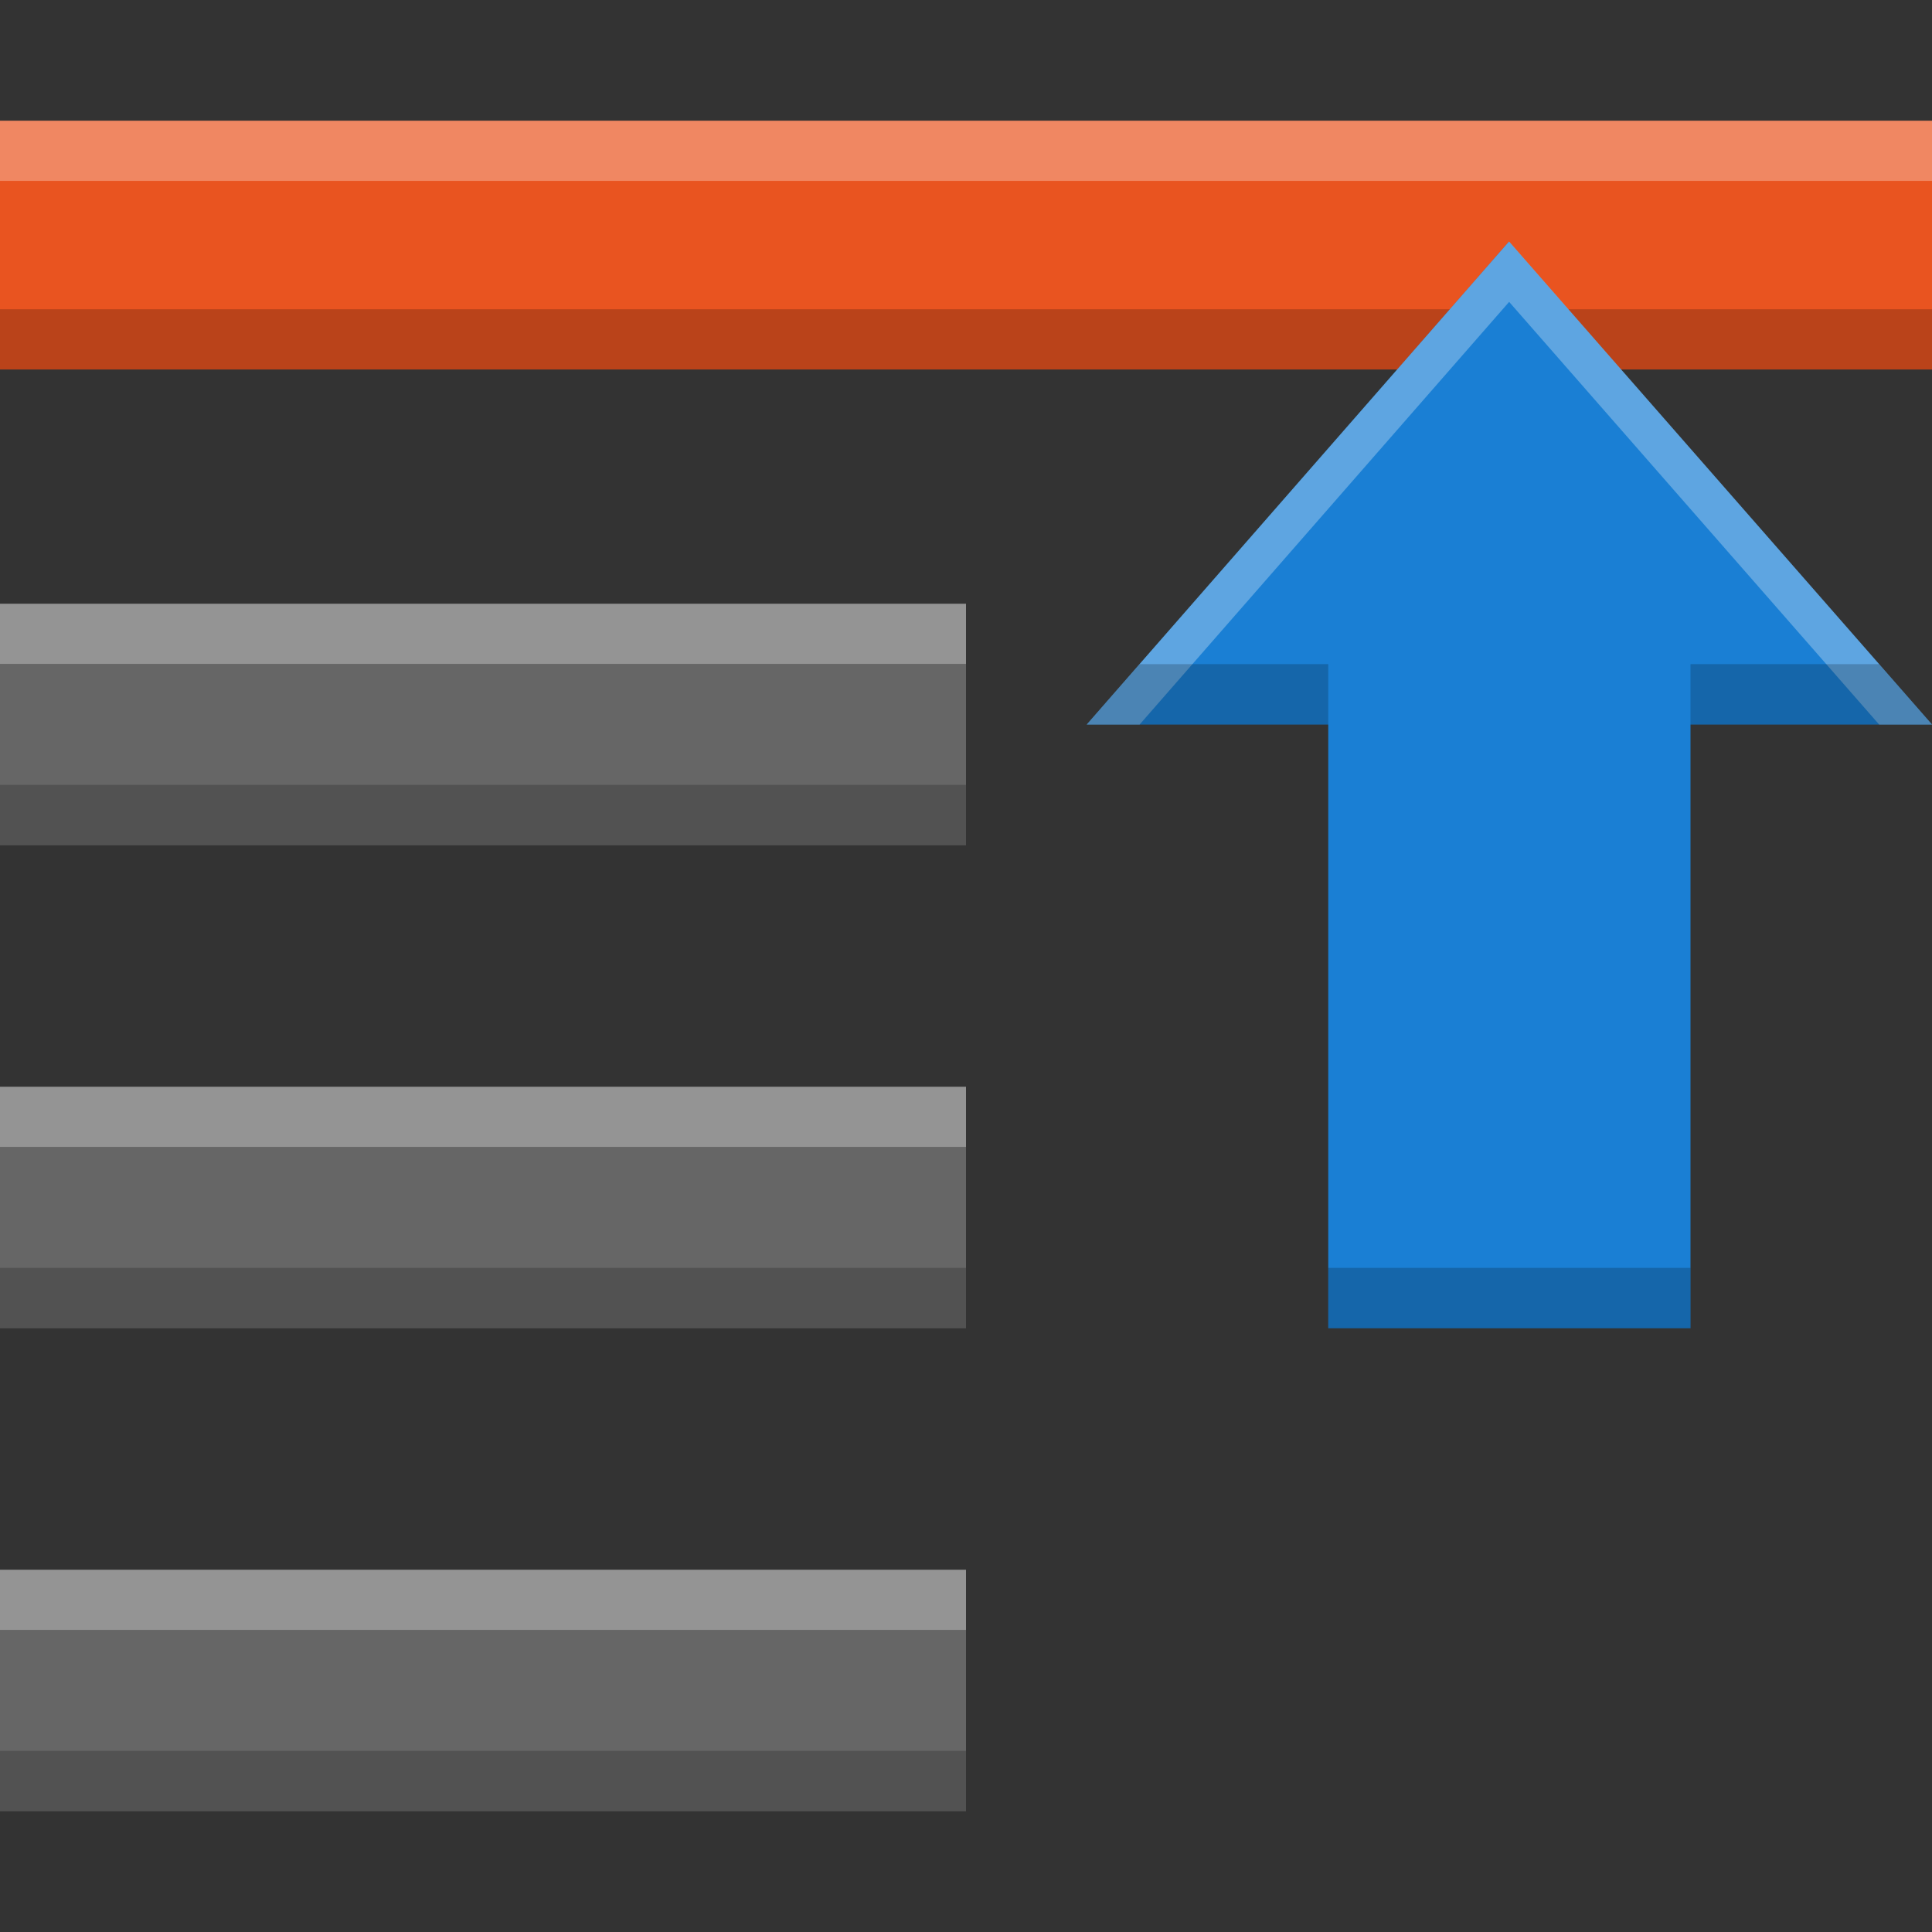 <?xml version="1.0" encoding="UTF-8" standalone="no"?>
<svg
   xmlns:dc="http://purl.org/dc/elements/1.1/"
   xmlns:cc="http://creativecommons.org/ns#"
   xmlns:rdf="http://www.w3.org/1999/02/22-rdf-syntax-ns#"
   xmlns:svg="http://www.w3.org/2000/svg"
   xmlns="http://www.w3.org/2000/svg"
   xmlns:sodipodi="http://sodipodi.sourceforge.net/DTD/sodipodi-0.dtd"
   xmlns:inkscape="http://www.inkscape.org/namespaces/inkscape"
   height="16"
   width="16"
   version="1.1"
   id="svg16"
   sodipodi:docname="selection-top.svg"
   inkscape:version="0.92.4 (5da689c313, 2019-01-14)">
  <rect width="100%" height="100%" fill="#333333" stroke="none"/>
  <defs
     id="defs20" />
  <sodipodi:namedview
     pagecolor="#ffffff"
     bordercolor="#666666"
     borderopacity="1"
     objecttolerance="10"
     gridtolerance="10"
     guidetolerance="10"
     inkscape:pageopacity="0"
     inkscape:pageshadow="2"
     inkscape:window-width="1920"
     inkscape:window-height="1016"
     id="namedview18"
     showgrid="false"
     inkscape:zoom="14.75"
     inkscape:cx="8"
     inkscape:cy="8"
     inkscape:window-x="0"
     inkscape:window-y="27"
     inkscape:window-maximized="1"
     inkscape:current-layer="svg16" />
  <g
     transform="matrix(1 0 0 -1 0 14.327)"
     id="g14">
    <g
       id="g8"
       fill="#666">
      <path
         d="m0-.673h8v2h-8z"
         id="path2" />
      <path
         d="m0 3.327h8v2h-8z"
         id="path4" />
      <path
         d="m0 7.327h8v2h-8z"
         id="path6" />
    </g>
    <path
       d="m0 11.267h16v2.06h-16z"
       id="path10"
       fill="#e95420" />
    <path
       d="M 0 2.561 L 0 3.061 L 16 3.061 L 16 2.561 L 0 2.561 z M 0 6.5 L 0 7 L 8 7 L 8 6.5 L 0 6.5 z M 0 10.5 L 0 11 L 8 11 L 8 10.5 L 0 10.5 z M 0 14.5 L 0 15 L 8 15 L 8 14.5 L 0 14.5 z "
       transform="matrix(1,0,0,-1,0,14.327)"
       id="path873"
       style="fill:#000000;fill-opacity:1;opacity:0.2" />
    <path
       d="M 0 1 L 0 1.498 L 16 1.498 L 16 1 L 0 1 z M 0 5 L 0 5.498 L 8 5.498 L 8 5 L 0 5 z M 0 9 L 0 9.498 L 8 9.498 L 8 9 L 0 9 z M 0 13 L 0 13.498 L 8 13.498 L 8 13 L 0 13 z "
       id="path899"
       style="fill:#ffffff;fill-opacity:1;opacity:0.3"
       transform="matrix(1,0,0,-1,0,14.327)" />
    <path
       d="m9 8.327 3.497 4 3.503-4h-2v-5h-3v5z"
       display="block"
       id="path12"
       fill="#1a7fd4" />
    <path
       d="M 12.498 2 L 9 6 L 9.438 6 L 12.498 2.5 L 15.562 6 L 16 6 L 12.498 2 z "
       transform="matrix(1,0,0,-1,0,14.327)"
       id="path909"
       style="fill:#ffffff;fill-opacity:1;opacity:0.3" />
    <path
       d="M 9.438 5.5 L 9 6 L 11 6 L 11 5.5 L 9.438 5.5 z M 14 5.5 L 14 6 L 16 6 L 15.562 5.5 L 14 5.5 z M 11 10.5 L 11 11 L 14 11 L 14 10.5 L 11 10.5 z "
       transform="matrix(1,0,0,-1,0,14.327)"
       id="path914"
       style="fill:#000000;fill-opacity:1;opacity:0.2" />
  </g>
</svg>

